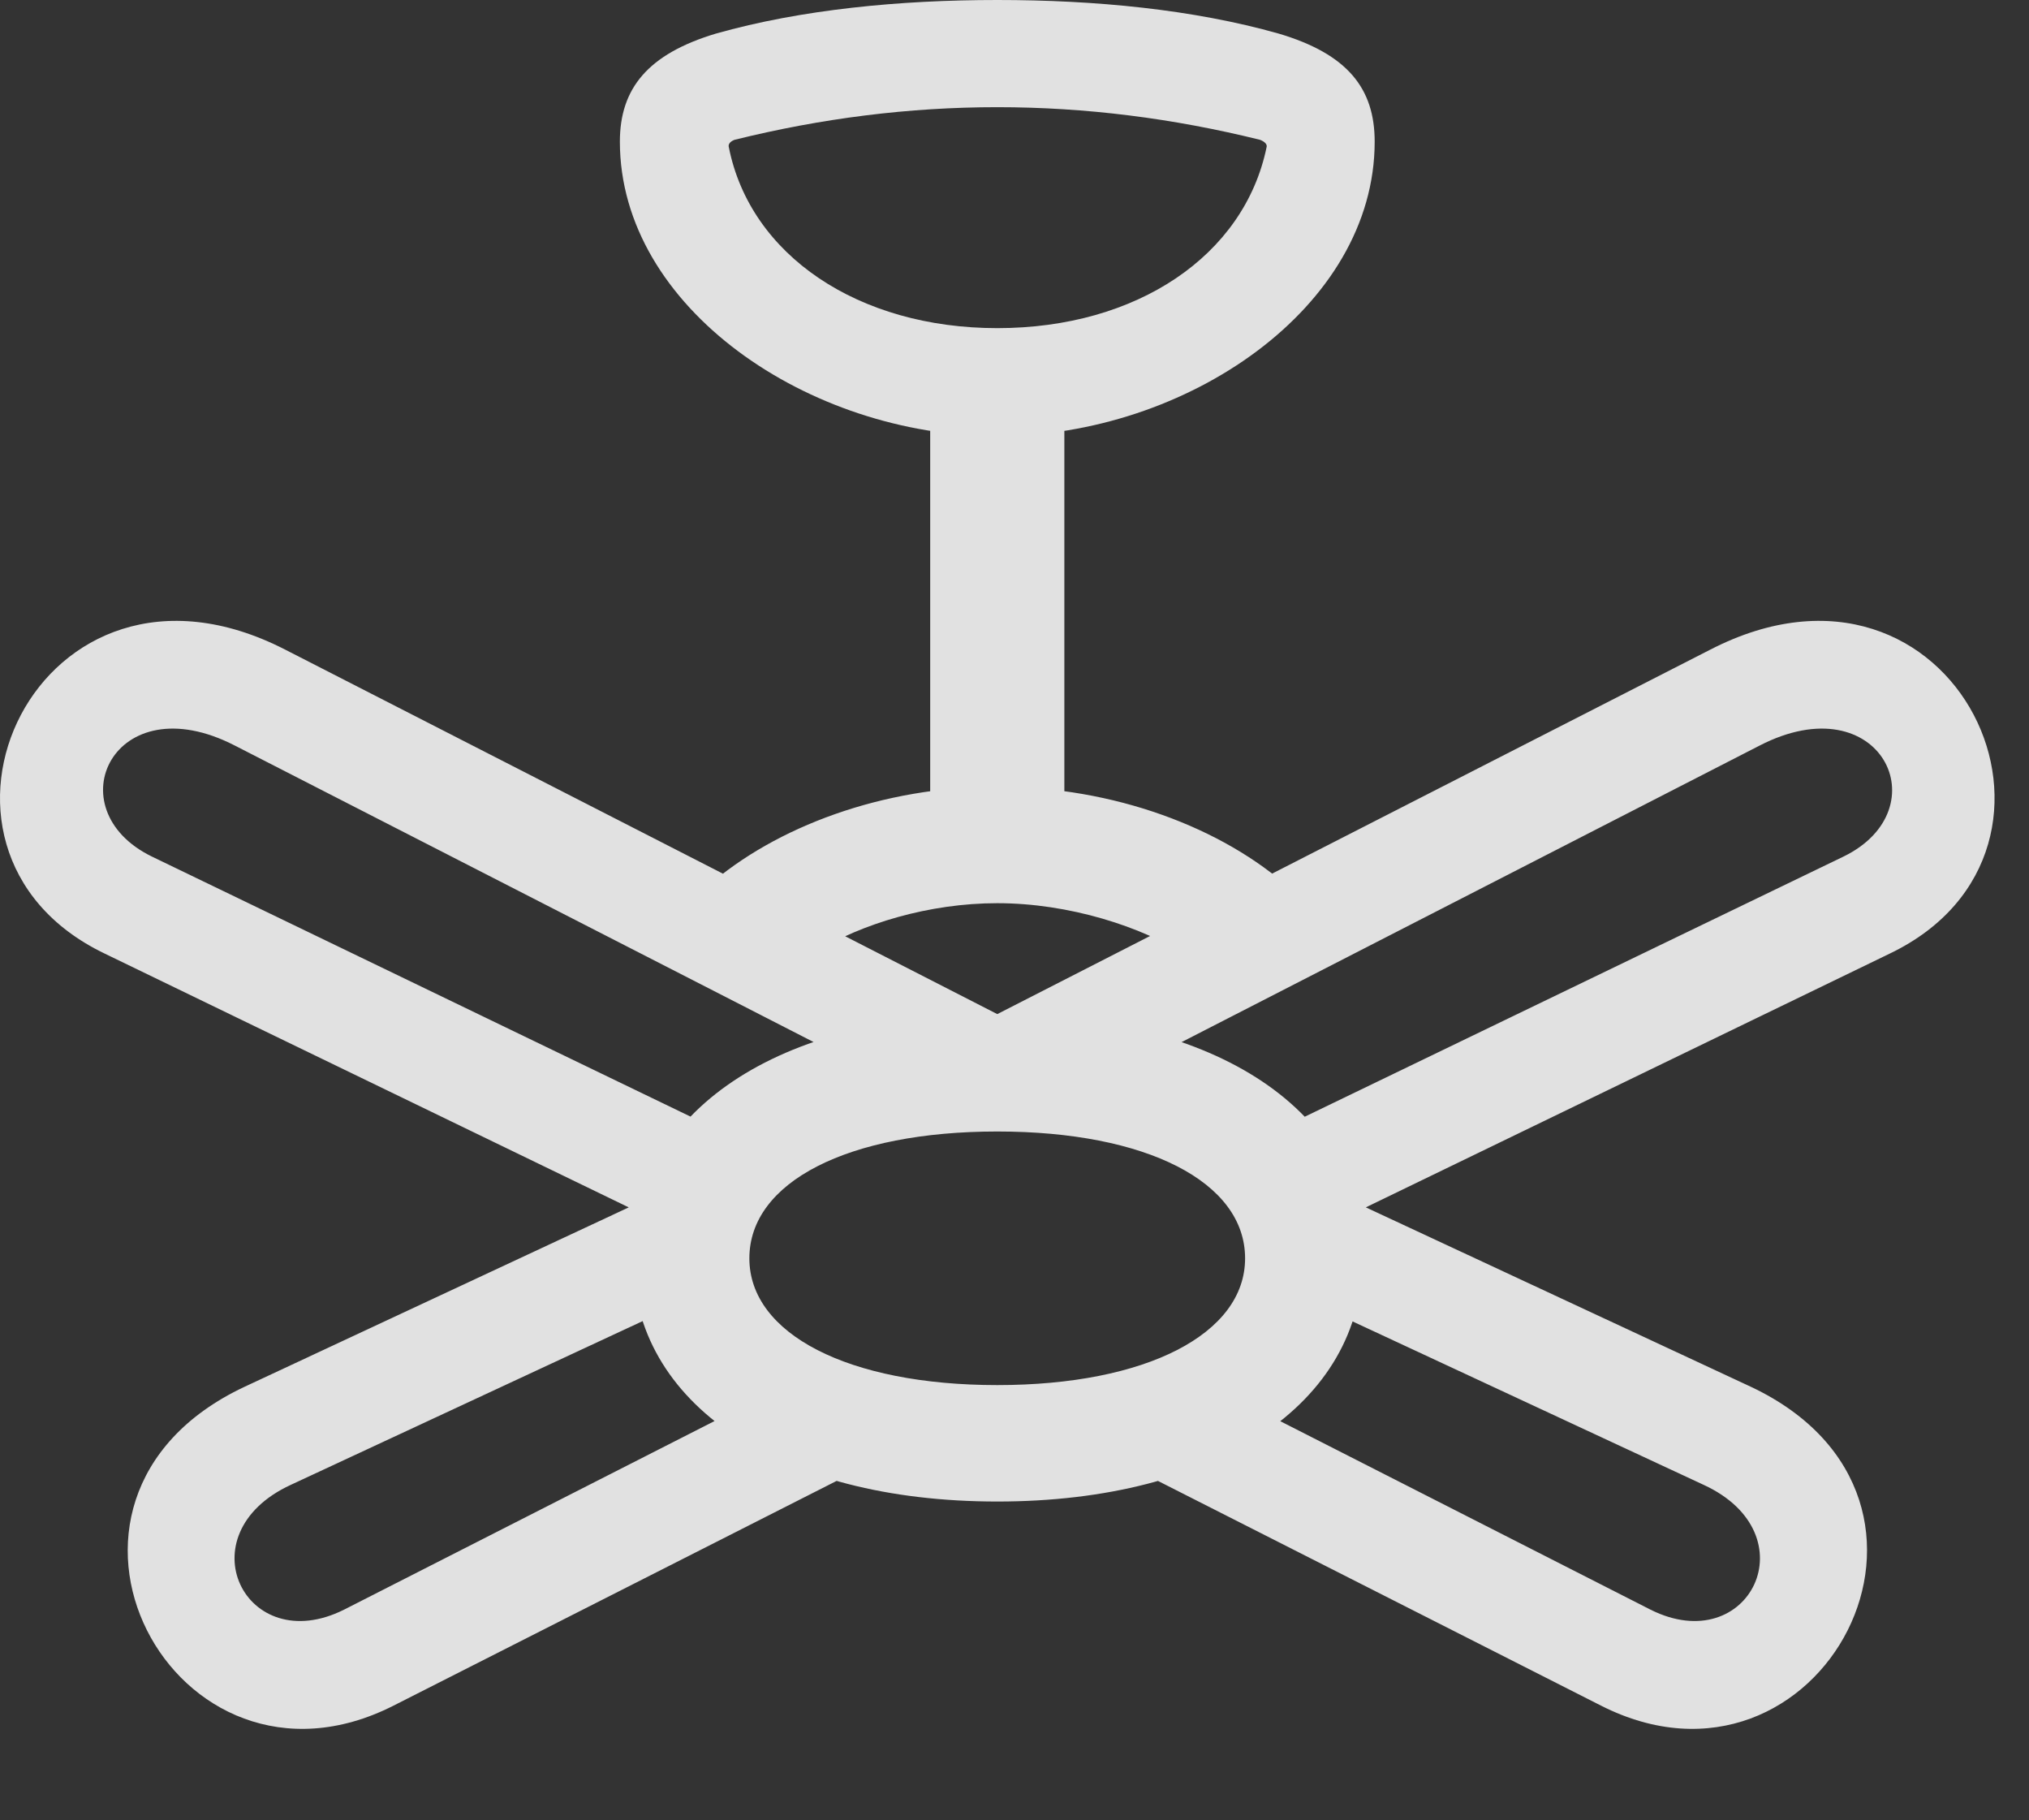 <?xml version="1.0" encoding="UTF-8"?>
<!--Generator: Apple Native CoreSVG 341-->
<!DOCTYPE svg
PUBLIC "-//W3C//DTD SVG 1.1//EN"
       "http://www.w3.org/Graphics/SVG/1.1/DTD/svg11.dtd">
<svg version="1.1" xmlns="http://www.w3.org/2000/svg" xmlns:xlink="http://www.w3.org/1999/xlink" viewBox="0 0 21.263 19.072">
 <rect x="0" y="0" width="21.263" height="19.072" fill="#333333" stroke="none"/>
 <g>
  <rect height="19.072" opacity="0" width="21.263" x="0" y="0"/>
  <path d="M10.451 4.57C12.433 4.57 14.406 3.223 14.406 1.484C14.406 0.928 14.123 0.566 13.4 0.352C12.502 0.098 11.476 0 10.451 0C9.435 0 8.4 0.098 7.502 0.352C6.789 0.566 6.496 0.928 6.496 1.484C6.496 3.223 8.478 4.57 10.451 4.57ZM10.451 3.438C8.996 3.438 7.863 2.676 7.638 1.543C7.629 1.514 7.648 1.484 7.697 1.465C8.605 1.24 9.523 1.123 10.451 1.123C11.379 1.123 12.296 1.24 13.205 1.465C13.254 1.484 13.283 1.514 13.273 1.543C13.039 2.676 11.916 3.438 10.451 3.438ZM9.748 3.857L9.748 8.965L11.154 8.965L11.154 3.857ZM10.451 9.463C11.203 9.463 11.964 9.707 12.453 10.02L13.527 9.316C12.814 8.672 11.671 8.242 10.451 8.242C9.25 8.242 8.127 8.662 7.414 9.287L8.537 9.98C9.025 9.678 9.738 9.463 10.451 9.463ZM10.451 15.732C12.746 15.732 14.279 14.707 14.279 13.184C14.279 11.65 12.746 10.625 10.451 10.625C8.156 10.625 6.632 11.65 6.632 13.184C6.632 14.707 8.156 15.732 10.451 15.732ZM10.451 14.512C8.888 14.512 7.853 13.975 7.853 13.184C7.853 12.383 8.888 11.855 10.451 11.855C12.013 11.855 13.048 12.383 13.048 13.184C13.048 13.975 12.013 14.512 10.451 14.512ZM10.451 10.625L2.99 6.807C0.402 5.479-1.18 8.896 1.095 9.99L7.287 12.988L7.541 11.846L1.593 8.975C0.568 8.477 1.193 7.158 2.462 7.812L8.966 11.143ZM6.994 13.721L6.994 12.461L2.56 14.531C0.05 15.713 1.828 19.033 4.123 17.871L8.996 15.4L7.902 14.678L3.605 16.865C2.57 17.383 1.925 16.074 3.048 15.557ZM10.451 10.625L11.945 11.143L18.439 7.812C19.709 7.158 20.343 8.477 19.318 8.975L13.371 11.846L13.615 12.988L19.806 9.99C22.082 8.896 20.5 5.479 17.922 6.807ZM13.908 13.721L17.853 15.557C18.976 16.074 18.332 17.383 17.297 16.865L13 14.678L11.906 15.4L16.779 17.871C19.074 19.033 20.851 15.713 18.351 14.531L13.908 12.461Z" fill="white" fill-opacity="0.85"/>
 </g>
</svg>
